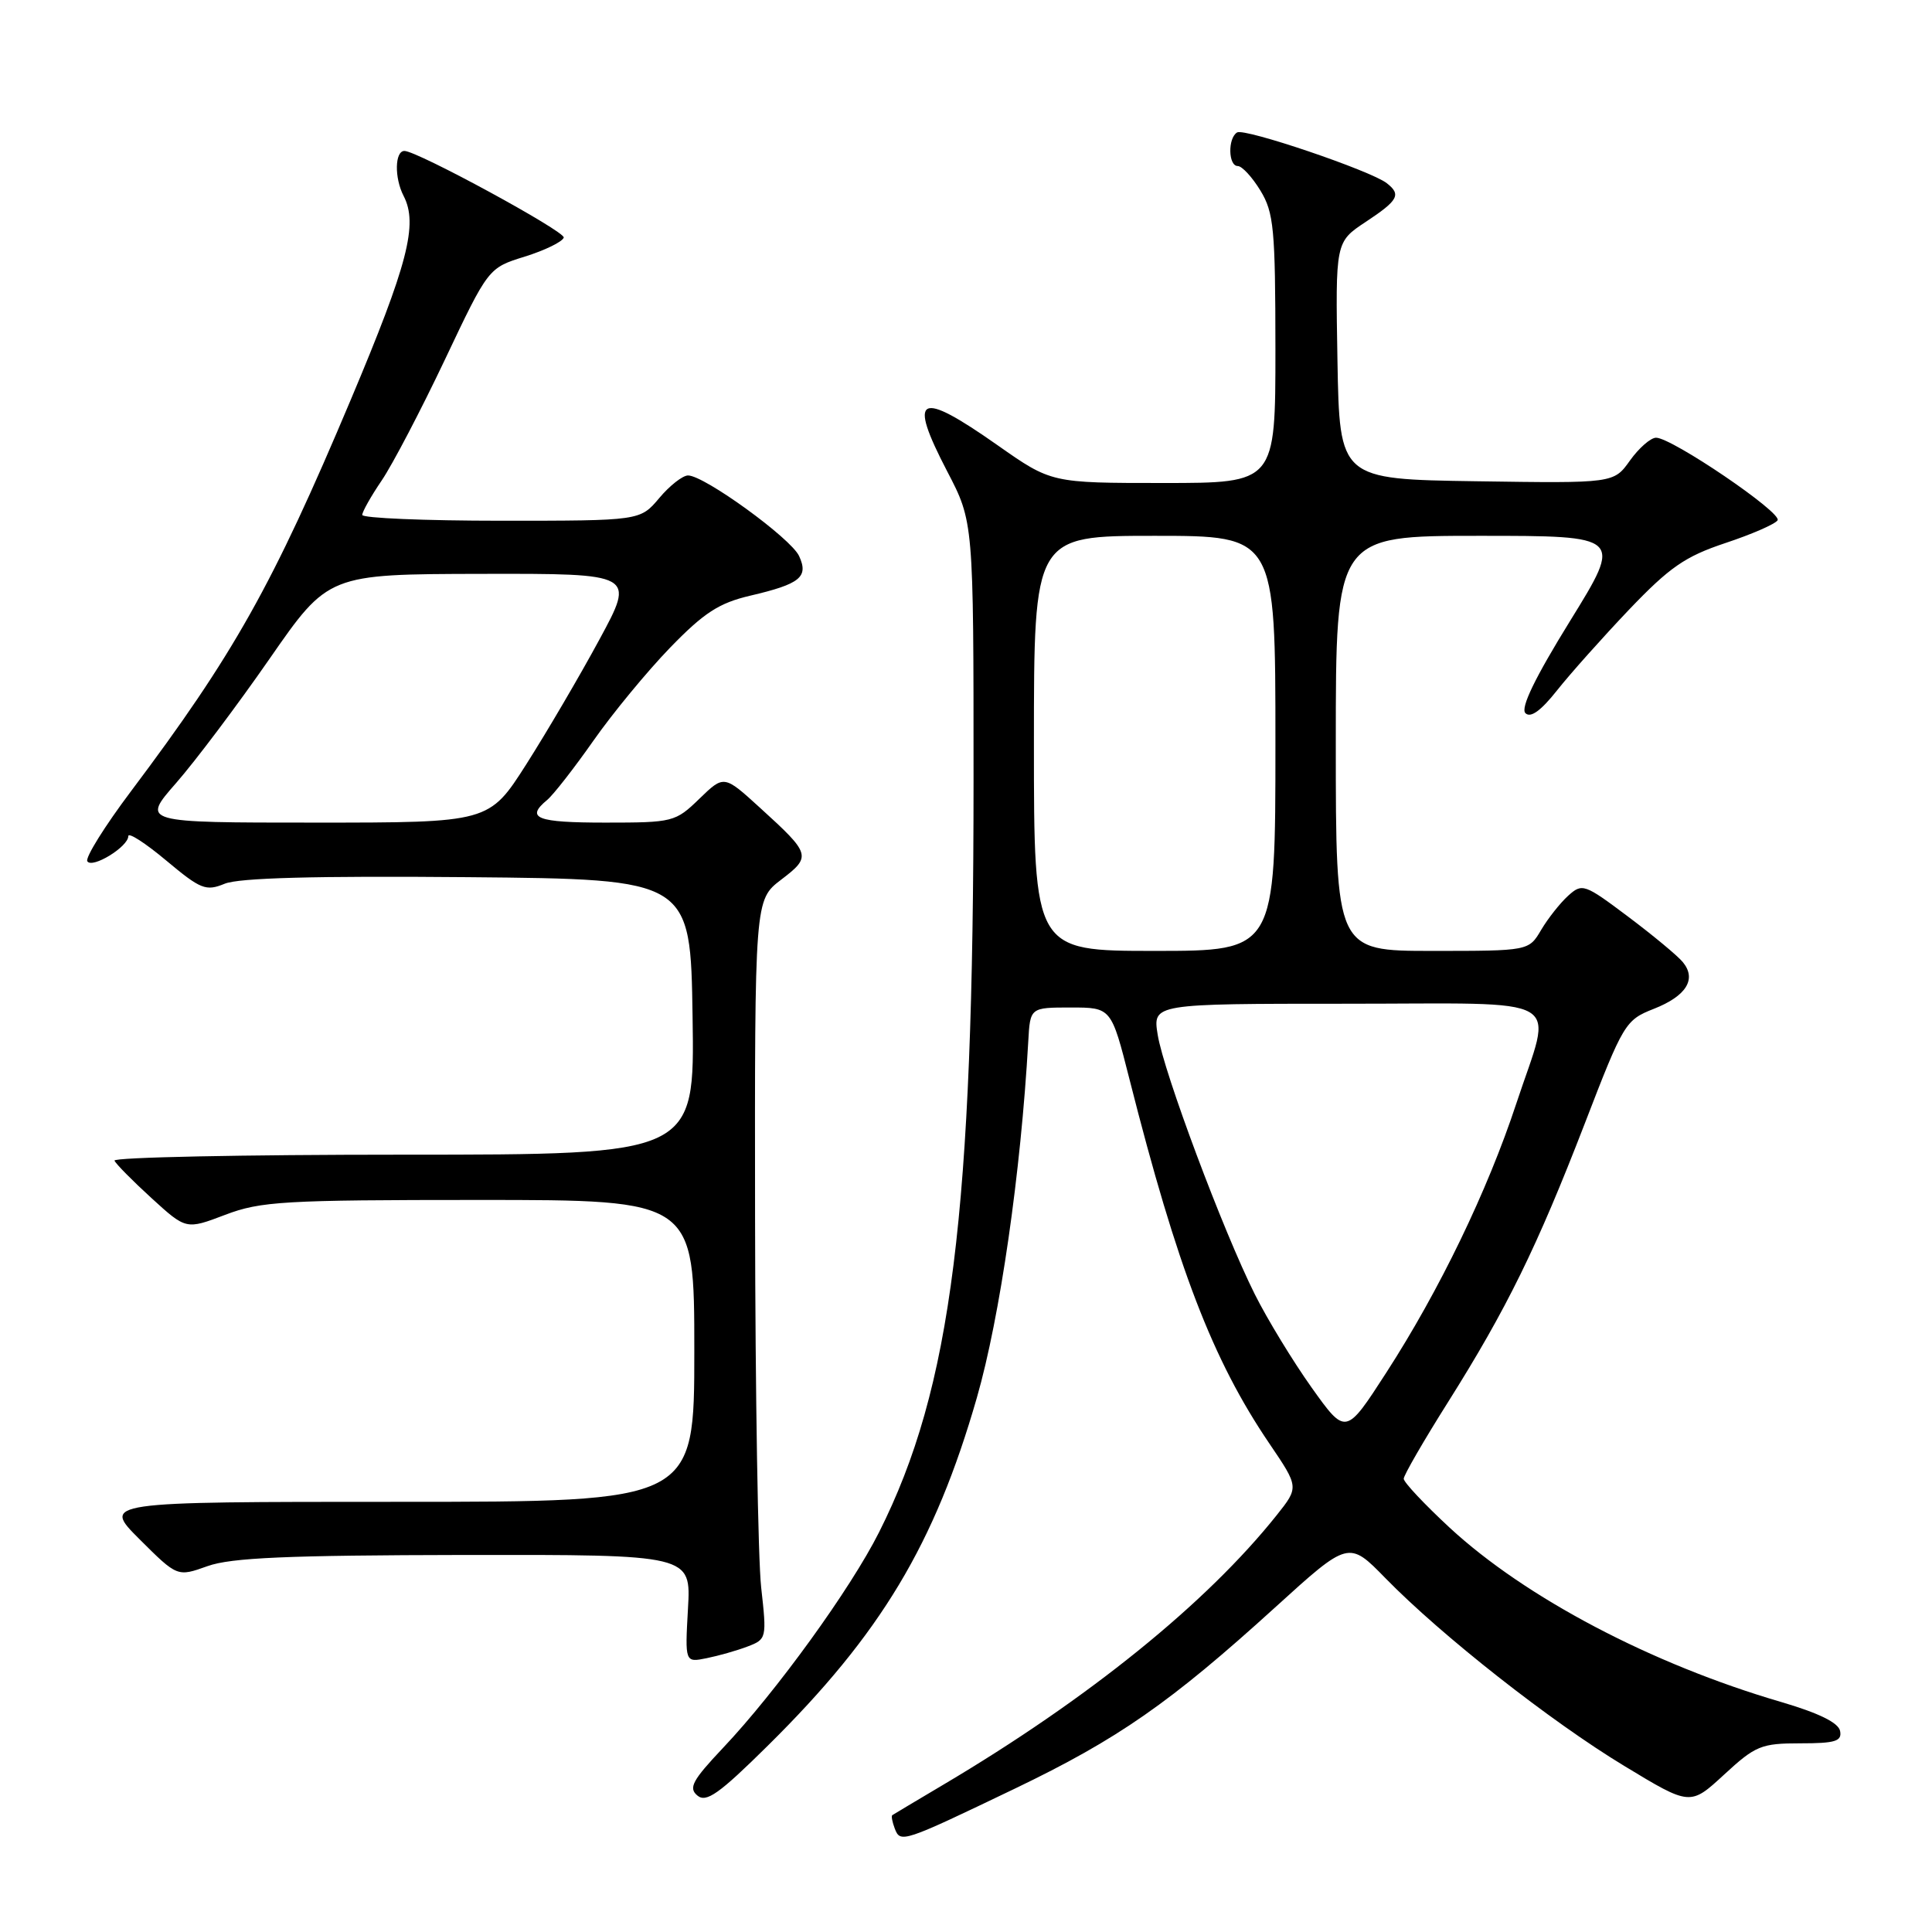 <?xml version="1.0" encoding="UTF-8" standalone="no"?>
<!DOCTYPE svg PUBLIC "-//W3C//DTD SVG 1.1//EN" "http://www.w3.org/Graphics/SVG/1.1/DTD/svg11.dtd" >
<svg xmlns="http://www.w3.org/2000/svg" xmlns:xlink="http://www.w3.org/1999/xlink" version="1.1" viewBox="0 0 256 256">
 <g >
 <path fill="currentColor"
d=" M 134.50 236.99 C 148.13 230.44 155.05 225.63 168.95 213.00 C 178.71 204.13 178.71 204.13 183.60 209.14 C 191.04 216.75 205.48 228.10 215.23 234.00 C 223.96 239.29 223.96 239.29 228.46 235.14 C 232.61 231.31 233.38 231.00 238.55 231.00 C 243.21 231.00 244.09 230.72 243.82 229.36 C 243.61 228.27 240.98 226.98 236.00 225.52 C 218.83 220.50 202.13 211.71 192.08 202.42 C 188.74 199.32 186.00 196.41 186.00 195.94 C 186.00 195.48 188.64 190.91 191.87 185.79 C 199.64 173.45 203.66 165.26 210.00 148.85 C 215.11 135.59 215.37 135.16 219.13 133.68 C 223.46 131.98 224.85 129.73 222.97 127.47 C 222.29 126.64 219.02 123.93 215.72 121.45 C 209.94 117.11 209.65 117.01 207.79 118.69 C 206.72 119.66 205.11 121.70 204.21 123.22 C 202.57 126.00 202.57 126.00 189.78 126.00 C 177.00 126.00 177.00 126.00 177.00 98.50 C 177.00 71.00 177.00 71.00 196.00 71.00 C 215.01 71.00 215.01 71.00 208.06 82.25 C 203.38 89.82 201.44 93.83 202.13 94.50 C 202.81 95.17 204.18 94.18 206.30 91.50 C 208.04 89.30 212.34 84.48 215.85 80.79 C 221.23 75.16 223.27 73.74 228.61 71.96 C 232.11 70.80 235.23 69.44 235.54 68.94 C 236.16 67.93 221.53 58.00 219.44 58.00 C 218.72 58.00 217.17 59.36 215.98 61.02 C 213.83 64.04 213.83 64.04 195.67 63.77 C 177.50 63.50 177.50 63.50 177.22 47.78 C 176.95 32.06 176.95 32.06 180.97 29.40 C 185.29 26.54 185.70 25.79 183.75 24.27 C 181.64 22.62 164.90 16.94 163.92 17.55 C 162.67 18.32 162.75 22.00 164.01 22.00 C 164.57 22.00 165.92 23.46 167.01 25.25 C 168.79 28.17 168.99 30.32 169.00 46.25 C 169.00 64.00 169.00 64.00 154.16 64.00 C 139.31 64.00 139.31 64.00 132.19 59.00 C 121.67 51.61 120.25 52.35 125.51 62.46 C 129.00 69.15 129.00 69.15 129.00 103.37 C 129.00 160.84 126.10 183.92 116.48 203.03 C 112.70 210.55 102.85 224.16 95.80 231.61 C 91.74 235.91 91.20 236.92 92.41 237.92 C 93.58 238.90 95.28 237.70 101.74 231.31 C 116.71 216.52 123.86 204.61 129.44 185.20 C 132.51 174.52 135.27 155.39 136.25 138.00 C 136.50 133.50 136.50 133.50 141.88 133.50 C 147.25 133.50 147.25 133.50 149.66 143.00 C 156.01 168.05 160.67 180.18 168.20 191.28 C 172.12 197.06 172.12 197.06 169.16 200.78 C 159.86 212.44 144.21 225.10 125.00 236.48 C 121.42 238.60 118.38 240.42 118.23 240.52 C 118.08 240.63 118.23 241.42 118.56 242.29 C 119.31 244.24 119.56 244.16 134.50 236.99 Z  M 99.06 218.17 C 101.58 217.21 101.61 217.07 100.86 210.35 C 100.44 206.58 100.08 184.54 100.05 161.37 C 100.00 119.24 100.00 119.24 103.51 116.56 C 107.55 113.48 107.46 113.18 100.71 107.04 C 95.93 102.68 95.93 102.68 92.67 105.84 C 89.49 108.92 89.18 109.00 80.20 109.00 C 71.09 109.00 69.59 108.41 72.50 106.00 C 73.32 105.32 76.09 101.77 78.64 98.13 C 81.20 94.48 85.77 88.94 88.80 85.81 C 93.28 81.19 95.27 79.90 99.41 78.93 C 106.04 77.38 107.17 76.46 105.88 73.67 C 104.80 71.33 93.32 63.00 91.17 63.00 C 90.46 63.00 88.73 64.35 87.35 66.00 C 84.82 69.00 84.82 69.00 66.41 69.00 C 56.28 69.00 48.00 68.65 48.00 68.23 C 48.00 67.81 49.16 65.75 50.58 63.66 C 52.00 61.57 55.76 54.38 58.94 47.68 C 64.71 35.50 64.71 35.50 69.54 34.00 C 72.20 33.17 74.52 32.04 74.70 31.48 C 74.94 30.69 55.29 20.00 53.59 20.00 C 52.31 20.00 52.24 23.56 53.48 25.96 C 55.42 29.71 54.05 35.00 46.49 52.94 C 36.10 77.61 31.00 86.69 17.33 104.88 C 13.87 109.48 11.28 113.64 11.57 114.12 C 12.20 115.14 17.00 112.20 17.00 110.79 C 17.00 110.25 19.26 111.71 22.02 114.02 C 26.60 117.85 27.28 118.12 29.77 117.10 C 31.64 116.32 41.80 116.05 62.00 116.23 C 91.50 116.50 91.50 116.50 91.77 134.75 C 92.05 153.00 92.05 153.00 53.44 153.00 C 32.21 153.00 14.98 153.35 15.17 153.79 C 15.35 154.22 17.56 156.46 20.08 158.76 C 24.66 162.94 24.66 162.94 29.84 160.97 C 34.55 159.18 37.59 159.00 63.51 159.00 C 92.00 159.00 92.00 159.00 92.00 179.00 C 92.00 199.00 92.00 199.00 52.76 199.00 C 13.52 199.00 13.52 199.00 18.51 203.98 C 23.50 208.95 23.50 208.95 27.50 207.52 C 30.62 206.40 38.09 206.08 61.53 206.04 C 91.57 206.00 91.57 206.00 91.16 213.15 C 90.76 220.30 90.76 220.30 93.63 219.72 C 95.21 219.40 97.65 218.71 99.06 218.17 Z  M 173.79 183.85 C 171.31 180.36 167.92 174.80 166.27 171.50 C 162.08 163.14 154.19 142.05 153.40 137.11 C 152.74 133.00 152.74 133.00 178.37 133.00 C 208.21 133.00 205.76 131.57 200.93 146.19 C 197.10 157.80 190.73 170.98 183.71 181.85 C 178.32 190.20 178.32 190.20 173.79 183.85 Z  M 137.00 98.50 C 137.00 71.00 137.00 71.00 153.00 71.00 C 169.00 71.00 169.00 71.00 169.00 98.50 C 169.00 126.00 169.00 126.00 153.00 126.00 C 137.00 126.00 137.00 126.00 137.00 98.50 Z  M 23.34 103.75 C 25.87 100.86 31.44 93.46 35.72 87.29 C 43.50 76.08 43.50 76.08 63.83 76.04 C 84.16 76.00 84.16 76.00 79.42 84.75 C 76.82 89.56 72.46 96.99 69.75 101.25 C 64.81 109.00 64.81 109.00 41.77 109.00 C 18.74 109.00 18.74 109.00 23.34 103.75 Z "/>
</g>
</svg>